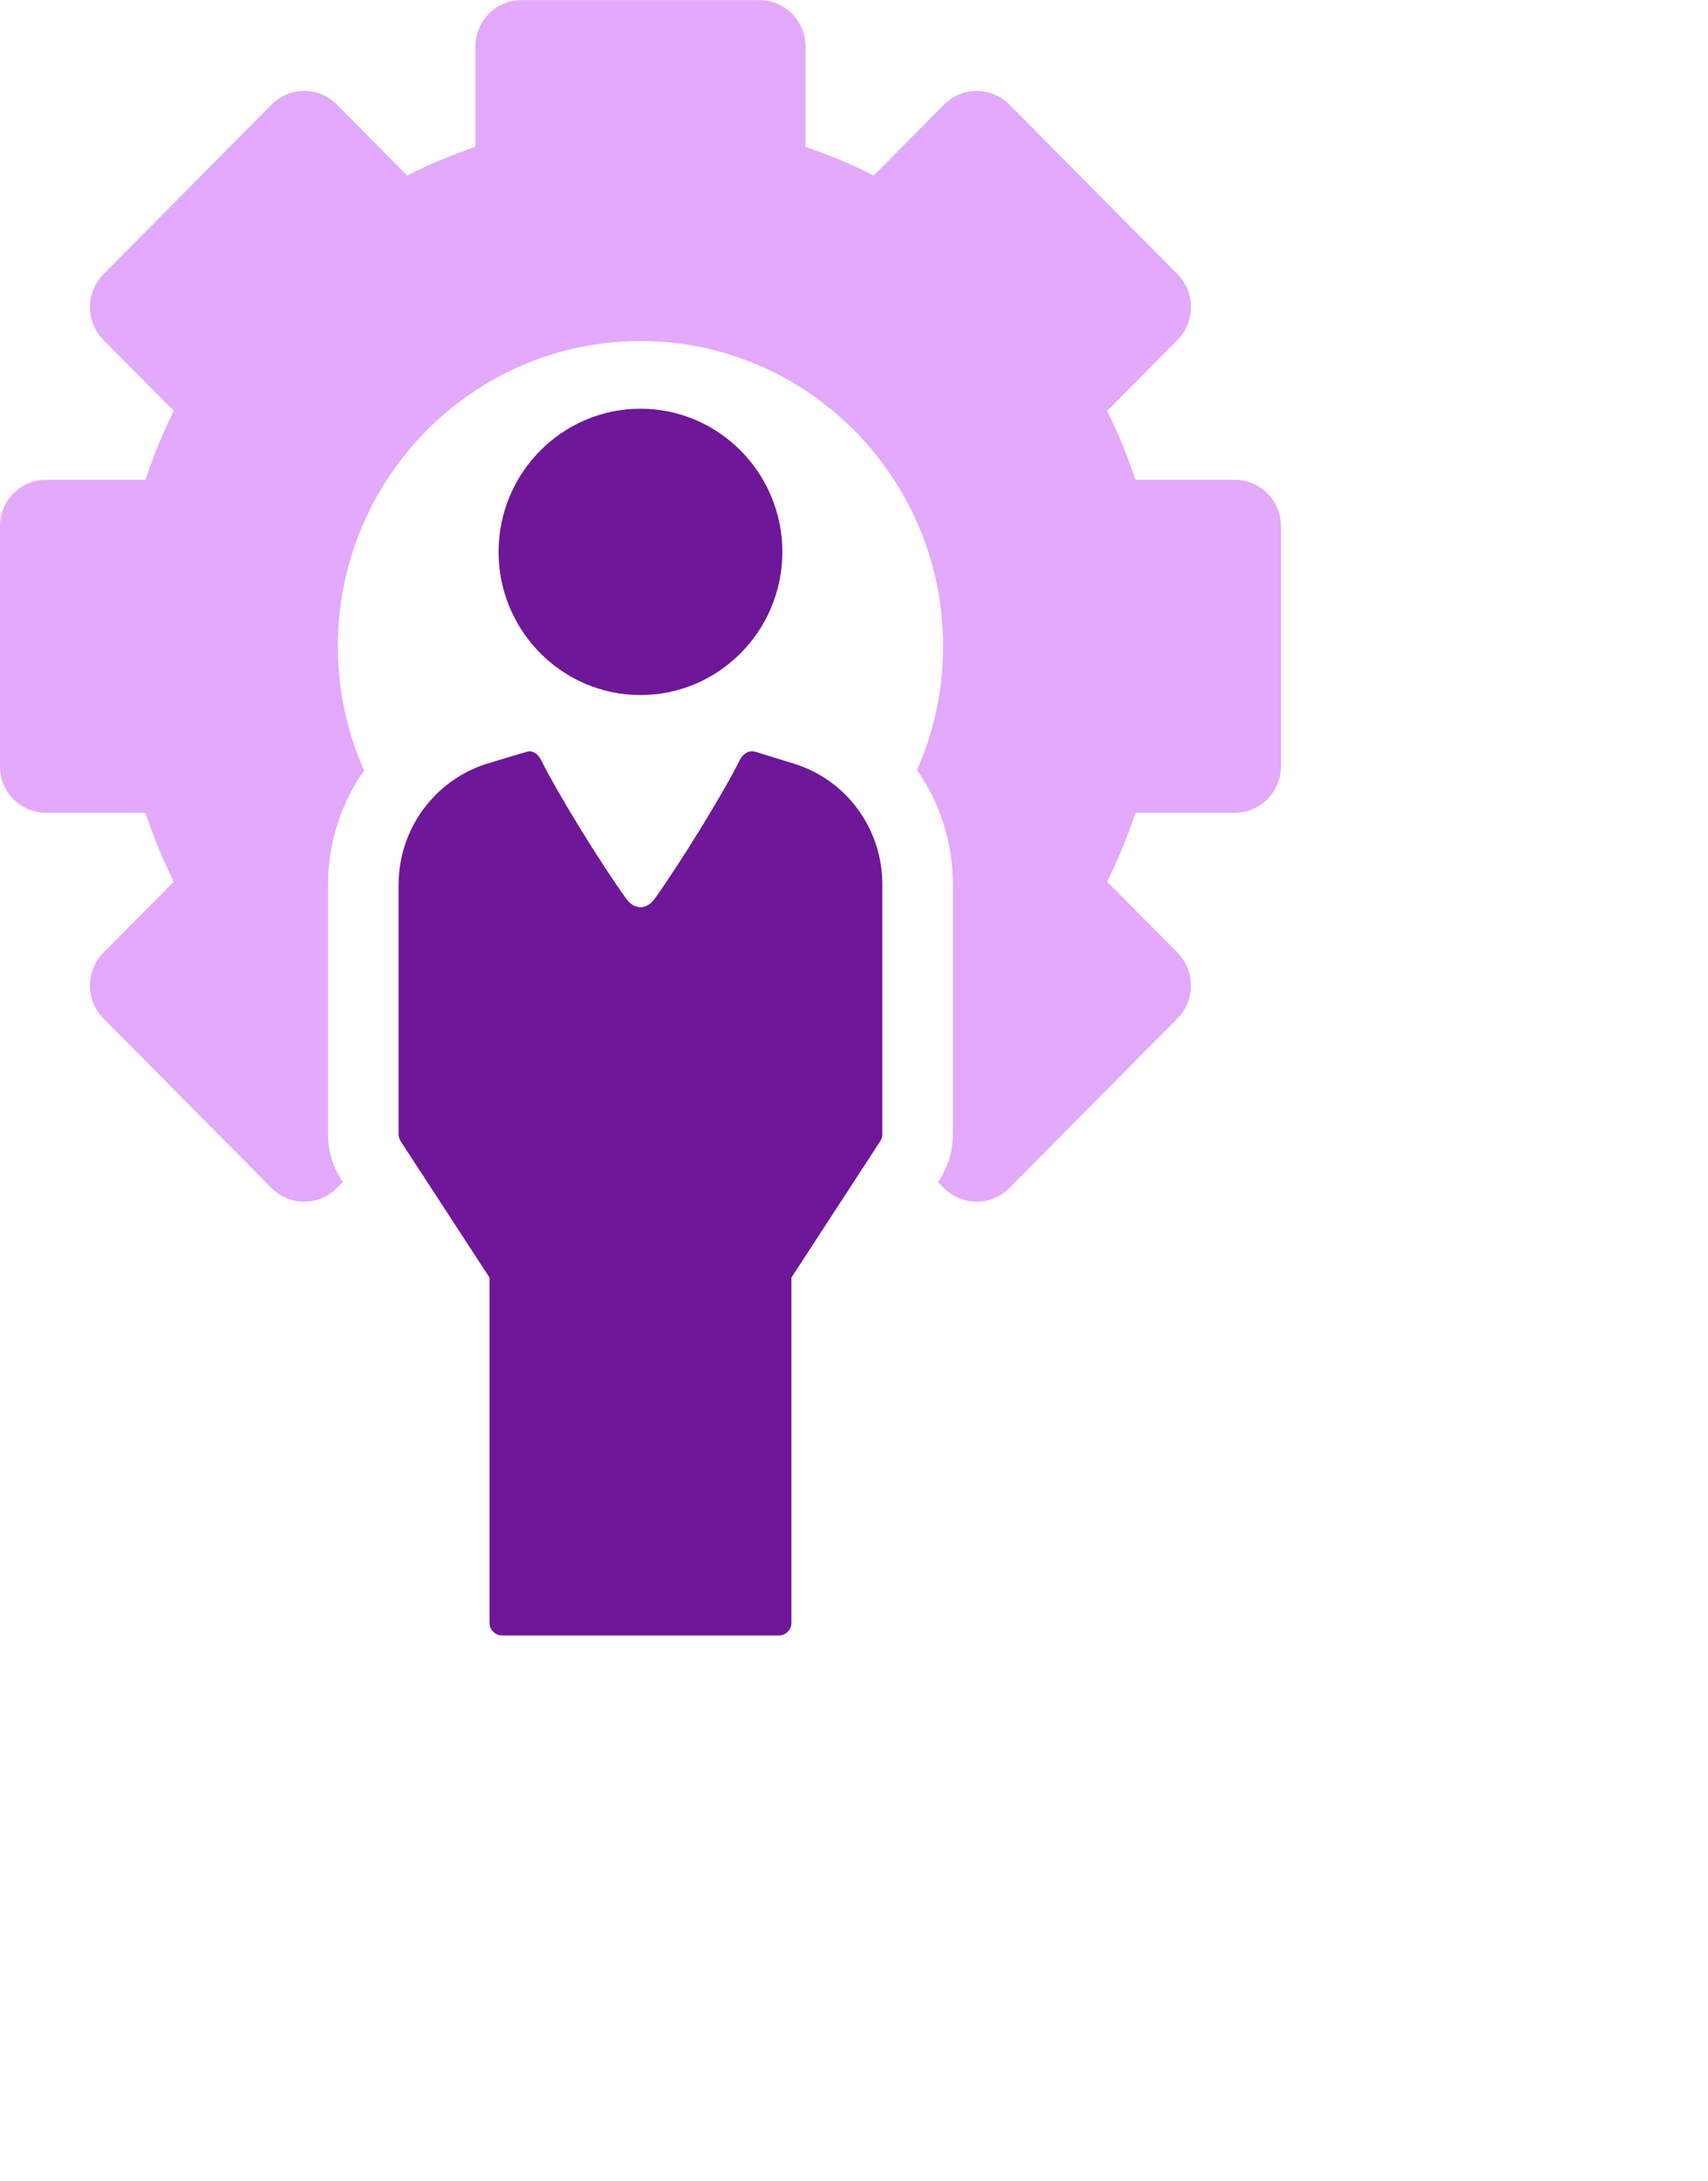 <svg 
 xmlns="http://www.w3.org/2000/svg"
 xmlns:xlink="http://www.w3.org/1999/xlink"
 width="1.658cm" height="2.117cm">
<path fill-rule="evenodd"  fill="rgb(110, 23, 153)"
 d="M32.295,41.864 L29.036,46.869 L29.036,59.533 C29.036,59.789 28.828,59.998 28.575,59.998 L18.422,59.998 C18.167,59.998 17.960,59.789 17.960,59.533 L17.960,46.869 L14.699,41.864 C14.651,41.788 14.624,41.700 14.624,41.609 L14.624,32.460 C14.624,30.453 15.892,28.678 17.790,28.040 C17.790,28.040 19.365,27.559 19.410,27.559 C19.599,27.559 19.753,27.687 19.843,27.866 C20.514,29.202 22.055,31.692 22.968,32.960 C23.277,33.389 23.720,33.391 24.028,32.960 C24.932,31.692 26.481,29.202 27.152,27.866 C27.263,27.644 27.487,27.508 27.721,27.580 L29.207,28.041 L29.216,28.043 C31.098,28.665 32.371,30.437 32.371,32.436 L32.371,41.609 C32.371,41.700 32.345,41.788 32.295,41.864 ZM23.498,25.498 C20.628,25.498 18.292,23.142 18.292,20.246 C18.292,17.350 20.628,14.994 23.498,14.994 C26.369,14.994 28.704,17.350 28.704,20.246 C28.704,23.142 26.369,25.498 23.498,25.498 Z"/>
<path fill-rule="evenodd"  fill="rgb(227, 169, 251)"
 d="M45.306,17.602 L41.659,17.602 C41.372,16.737 41.025,15.893 40.619,15.075 L43.199,12.473 C43.861,11.806 43.861,10.724 43.199,10.058 L37.031,3.835 C36.370,3.169 35.298,3.169 34.638,3.835 L32.057,6.438 C31.247,6.028 30.410,5.678 29.552,5.389 L29.552,1.710 C29.552,0.767 28.794,0.003 27.860,0.003 L19.136,0.003 C18.202,0.003 17.443,0.767 17.443,1.710 L17.443,5.389 C16.586,5.678 15.750,6.028 14.939,6.438 L12.359,3.836 C11.698,3.169 10.625,3.169 9.964,3.836 L3.796,10.058 C3.479,10.378 3.300,10.812 3.300,11.265 C3.300,11.719 3.479,12.153 3.796,12.473 L6.376,15.075 C5.970,15.893 5.623,16.737 5.337,17.602 L1.690,17.602 C0.755,17.602 -0.003,18.368 -0.003,19.310 L-0.003,28.110 C-0.003,29.054 0.755,29.818 1.690,29.818 L5.337,29.818 C5.623,30.683 5.970,31.527 6.376,32.345 L3.796,34.947 C3.479,35.268 3.300,35.702 3.300,36.155 C3.300,36.608 3.479,37.042 3.796,37.363 L9.964,43.584 C10.625,44.251 11.697,44.251 12.359,43.584 L12.578,43.364 L12.536,43.298 C12.207,42.794 12.035,42.211 12.035,41.608 L12.035,32.459 C12.035,30.917 12.517,29.462 13.358,28.264 C12.741,26.871 12.395,25.331 12.395,23.710 C12.395,17.534 17.376,12.510 23.498,12.510 C29.620,12.510 34.601,17.534 34.601,23.710 C34.601,25.326 34.256,26.863 33.643,28.252 C34.480,29.445 34.960,30.895 34.960,32.436 L34.960,41.608 C34.960,42.209 34.788,42.793 34.460,43.297 L34.416,43.364 L34.637,43.584 C35.297,44.251 36.369,44.251 37.031,43.584 L43.199,37.363 C43.516,37.042 43.695,36.608 43.695,36.155 C43.695,35.702 43.516,35.268 43.199,34.947 L40.619,32.345 C41.025,31.527 41.372,30.682 41.659,29.818 L45.305,29.818 C46.241,29.818 46.998,29.053 46.998,28.110 L46.998,19.310 C46.998,18.368 46.241,17.602 45.306,17.602 L45.306,17.602 Z"/>
</svg>